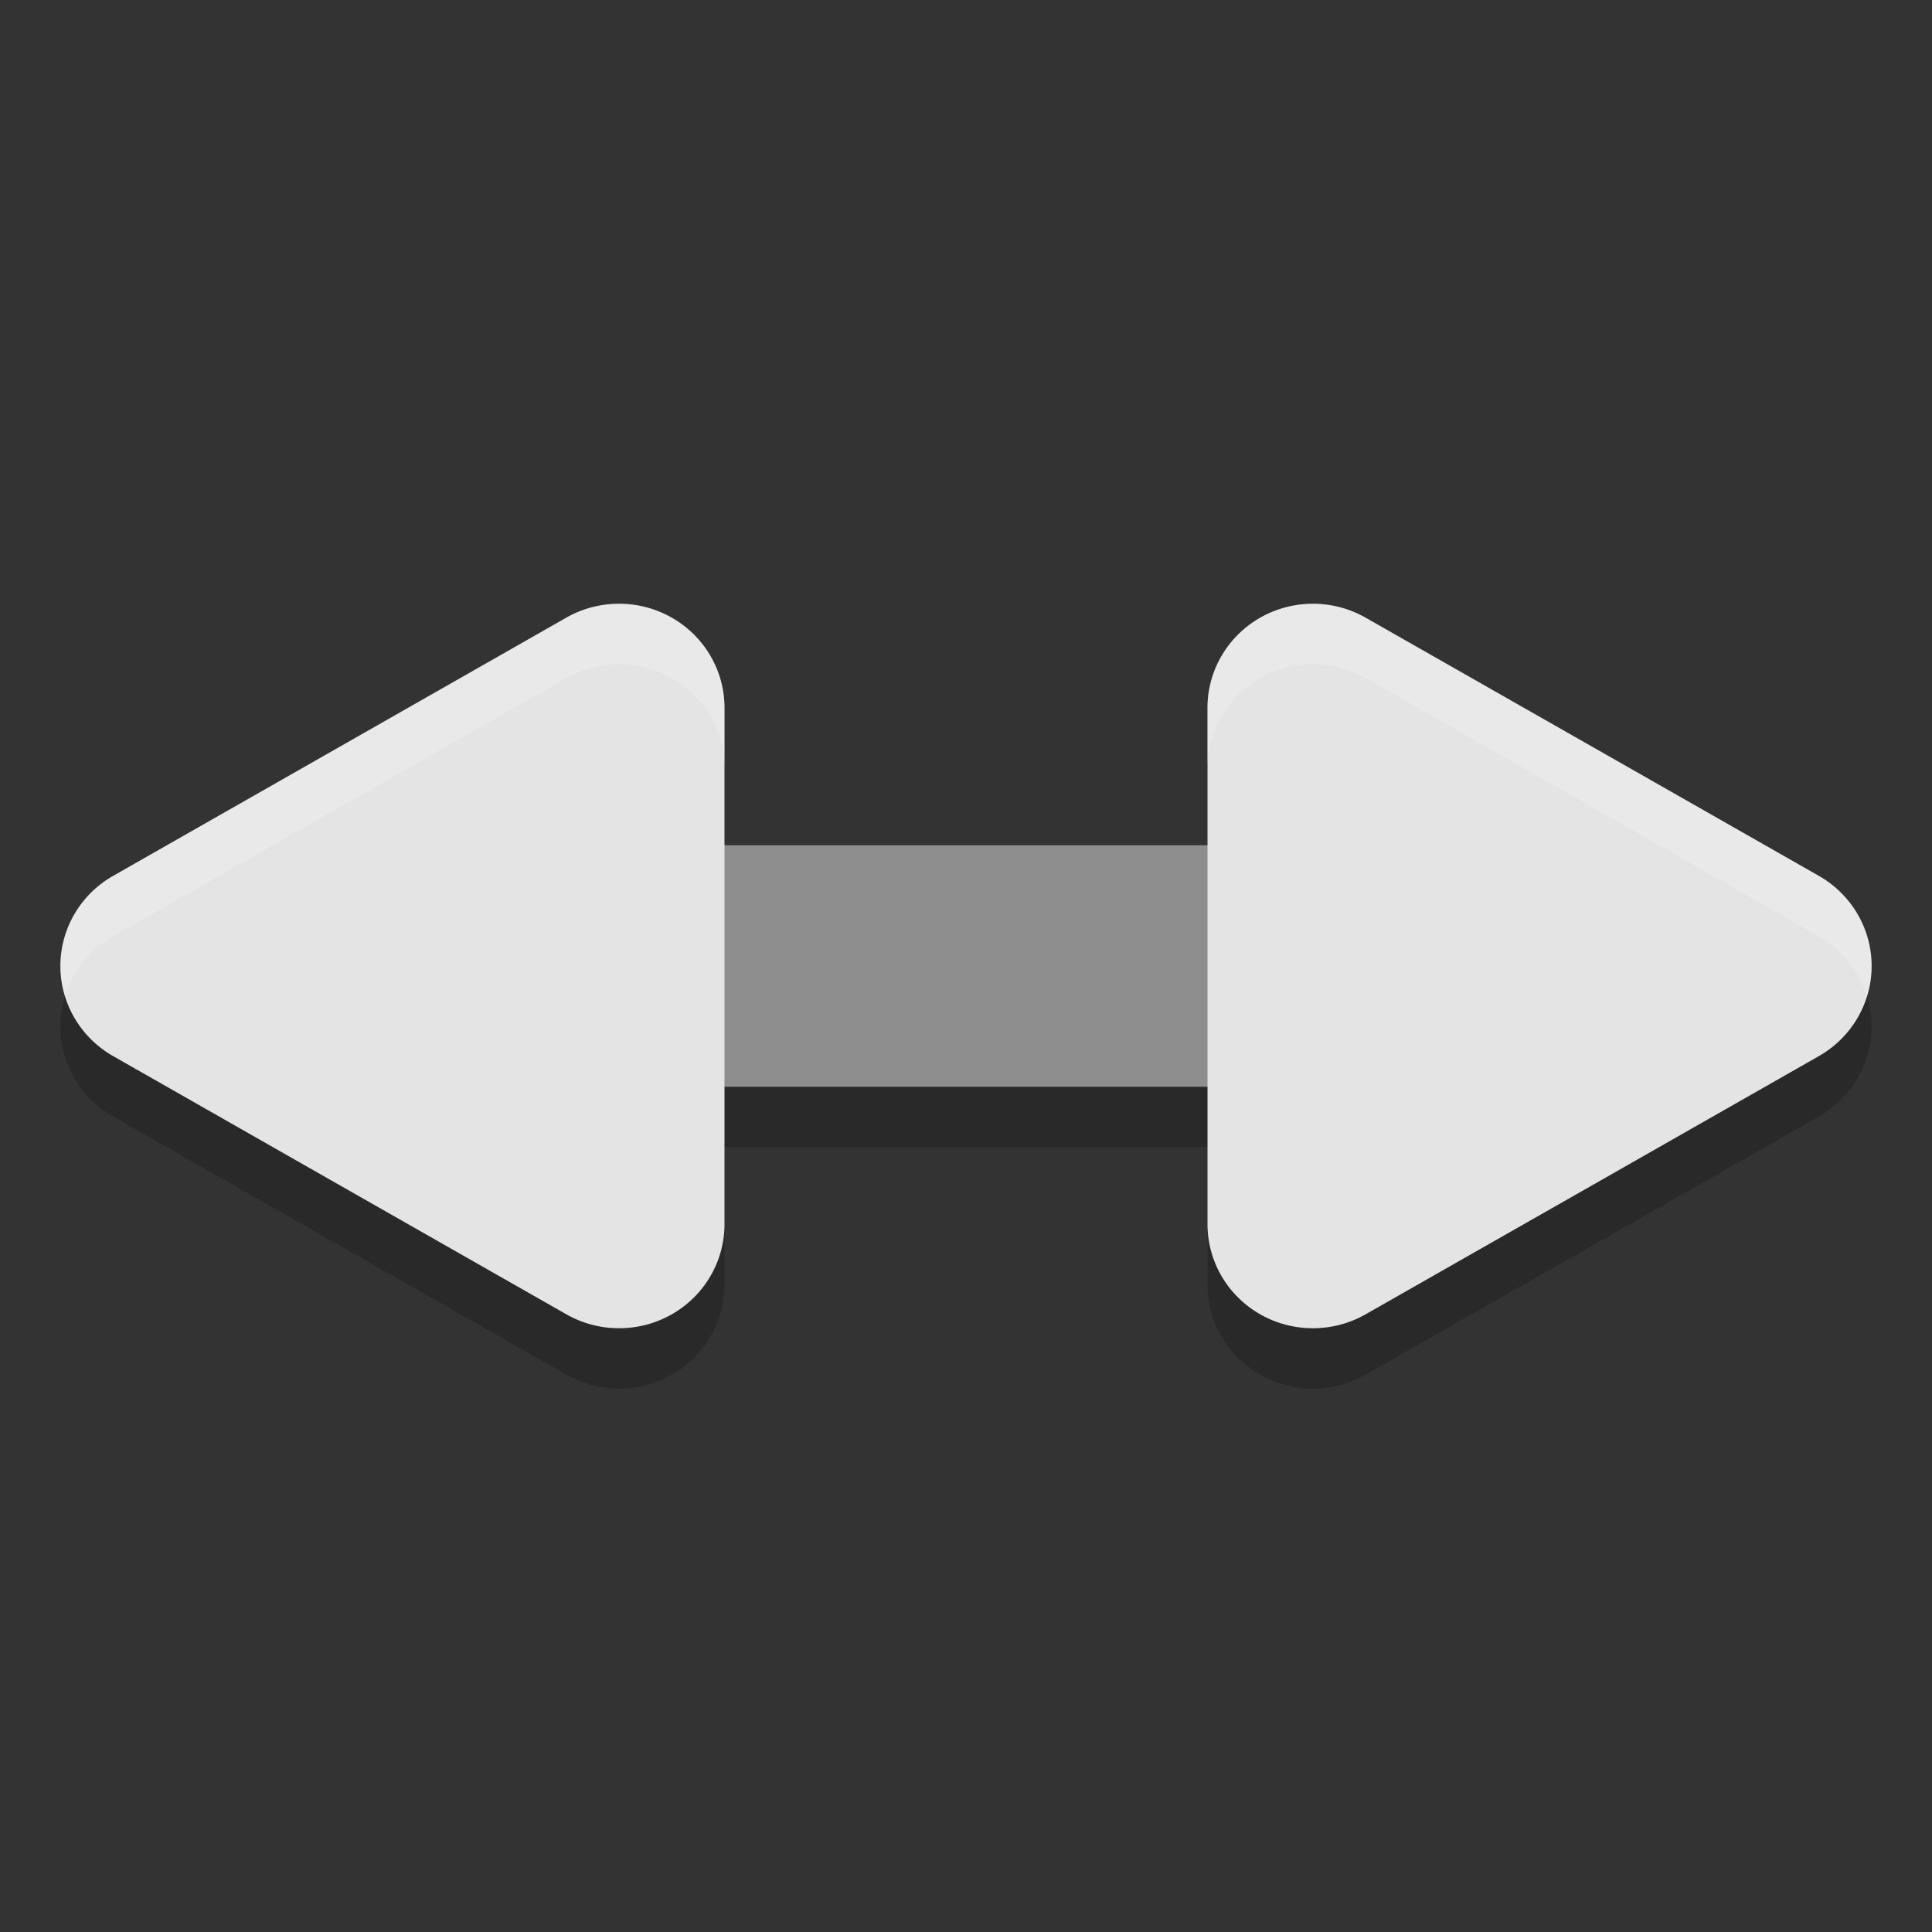 <svg xmlns="http://www.w3.org/2000/svg" xmlns:osb="http://www.openswatchbook.org/uri/2009/osb" style="enable-background:new" width="32" height="32" version="1.1">
 <rect width="100%" height="100%" fill="#333333" stroke="none"/>
 <defs>
  <linearGradient id="linearGradient5606" osb:paint="solid">
   <stop id="stop5608" offset="0" style="stop-color:#000000"/>
  </linearGradient>
 </defs>
 <g id="22-22-distribute-horizontal-x" transform="translate(-433,75)">
  <rect style="opacity:0;fill:#0000ff;fill-rule:evenodd" width="22" height="22" x="465" y="-65"/>
  <path style="fill:#cfd8dc" d="m 472,-58.003 -5,4 5,4 v -3 h 8 v 3 l 5,-4 -5,-4 v 3 h -8 z"/>
 </g>
 <g id="16-16-distribute-horizontal-x" transform="translate(-435,75)">
  <rect style="opacity:0;fill:#0000ff;fill-rule:evenodd" width="16" height="16" x="489" y="-59"/>
  <path style="fill:#cfd8dc" d="m 494,-54.003 -4,3 4,3 v -2 h 6 v 2 l 4,-3 -4,-3 v 2 h -6 z"/>
 </g>
 <g id="distribute-horizontal-x">
  <rect width="32" height="32" x="0" y="0" style="opacity:0.001"/>
  <g>
   <rect width="14" height="4" x="9" y="15" style="opacity:0.2"/>
   <path d="M 10.203,11.001 A 1.746,1.723 0 0 0 9.381,11.23 L 5.627,13.369 1.873,15.508 a 1.746,1.723 0 0 0 0,2.984 l 3.754,2.139 3.754,2.138 A 1.746,1.723 0 0 0 12,21.278 V 17 12.723 a 1.746,1.723 0 0 0 -1.797,-1.722 z" style="opacity:0.2"/>
   <path style="opacity:0.2" d="m 21.797,11.001 a 1.746,1.723 0 0 1 0.822,0.23 l 3.754,2.138 3.754,2.139 a 1.746,1.723 0 0 1 0,2.984 l -3.754,2.139 -3.754,2.138 A 1.746,1.723 0 0 1 20,21.278 V 17 12.723 a 1.746,1.723 0 0 1 1.797,-1.722 z"/>
   <rect style="fill:#8e8e8e" width="14" height="4" x="9" y="14"/>
   <path style="fill:#e4e4e4" d="M 10.203,10.001 A 1.746,1.723 0 0 0 9.381,10.23 L 5.627,12.369 1.873,14.508 a 1.746,1.723 0 0 0 0,2.984 l 3.754,2.139 3.754,2.138 A 1.746,1.723 0 0 0 12,20.278 V 16 11.723 a 1.746,1.723 0 0 0 -1.797,-1.722 z"/>
   <path d="m 21.797,10.001 a 1.746,1.723 0 0 1 0.822,0.23 l 3.754,2.138 3.754,2.139 a 1.746,1.723 0 0 1 0,2.984 l -3.754,2.139 -3.754,2.138 A 1.746,1.723 0 0 1 20,20.278 V 16 11.723 a 1.746,1.723 0 0 1 1.797,-1.722 z" style="fill:#e4e4e4"/>
   <path style="opacity:0.2;fill:#ffffff" d="M 10.203 10 A 1.746 1.723 0 0 0 9.381 10.23 L 5.627 12.369 L 1.873 14.508 A 1.746 1.723 0 0 0 1.076 16.5 A 1.746 1.723 0 0 1 1.873 15.508 L 5.627 13.369 L 9.381 11.23 A 1.746 1.723 0 0 1 10.203 11 A 1.746 1.723 0 0 1 12 12.723 L 12 11.723 A 1.746 1.723 0 0 0 10.203 10 z"/>
   <path style="opacity:0.2;fill:#ffffff" d="M 21.797 10 A 1.746 1.723 0 0 0 20 11.723 L 20 12.723 A 1.746 1.723 0 0 1 21.797 11 A 1.746 1.723 0 0 1 22.619 11.23 L 26.373 13.369 L 30.127 15.508 A 1.746 1.723 0 0 1 30.924 16.5 A 1.746 1.723 0 0 0 30.127 14.508 L 26.373 12.369 L 22.619 10.23 A 1.746 1.723 0 0 0 21.797 10 z"/>
  </g>
 </g>
</svg>

